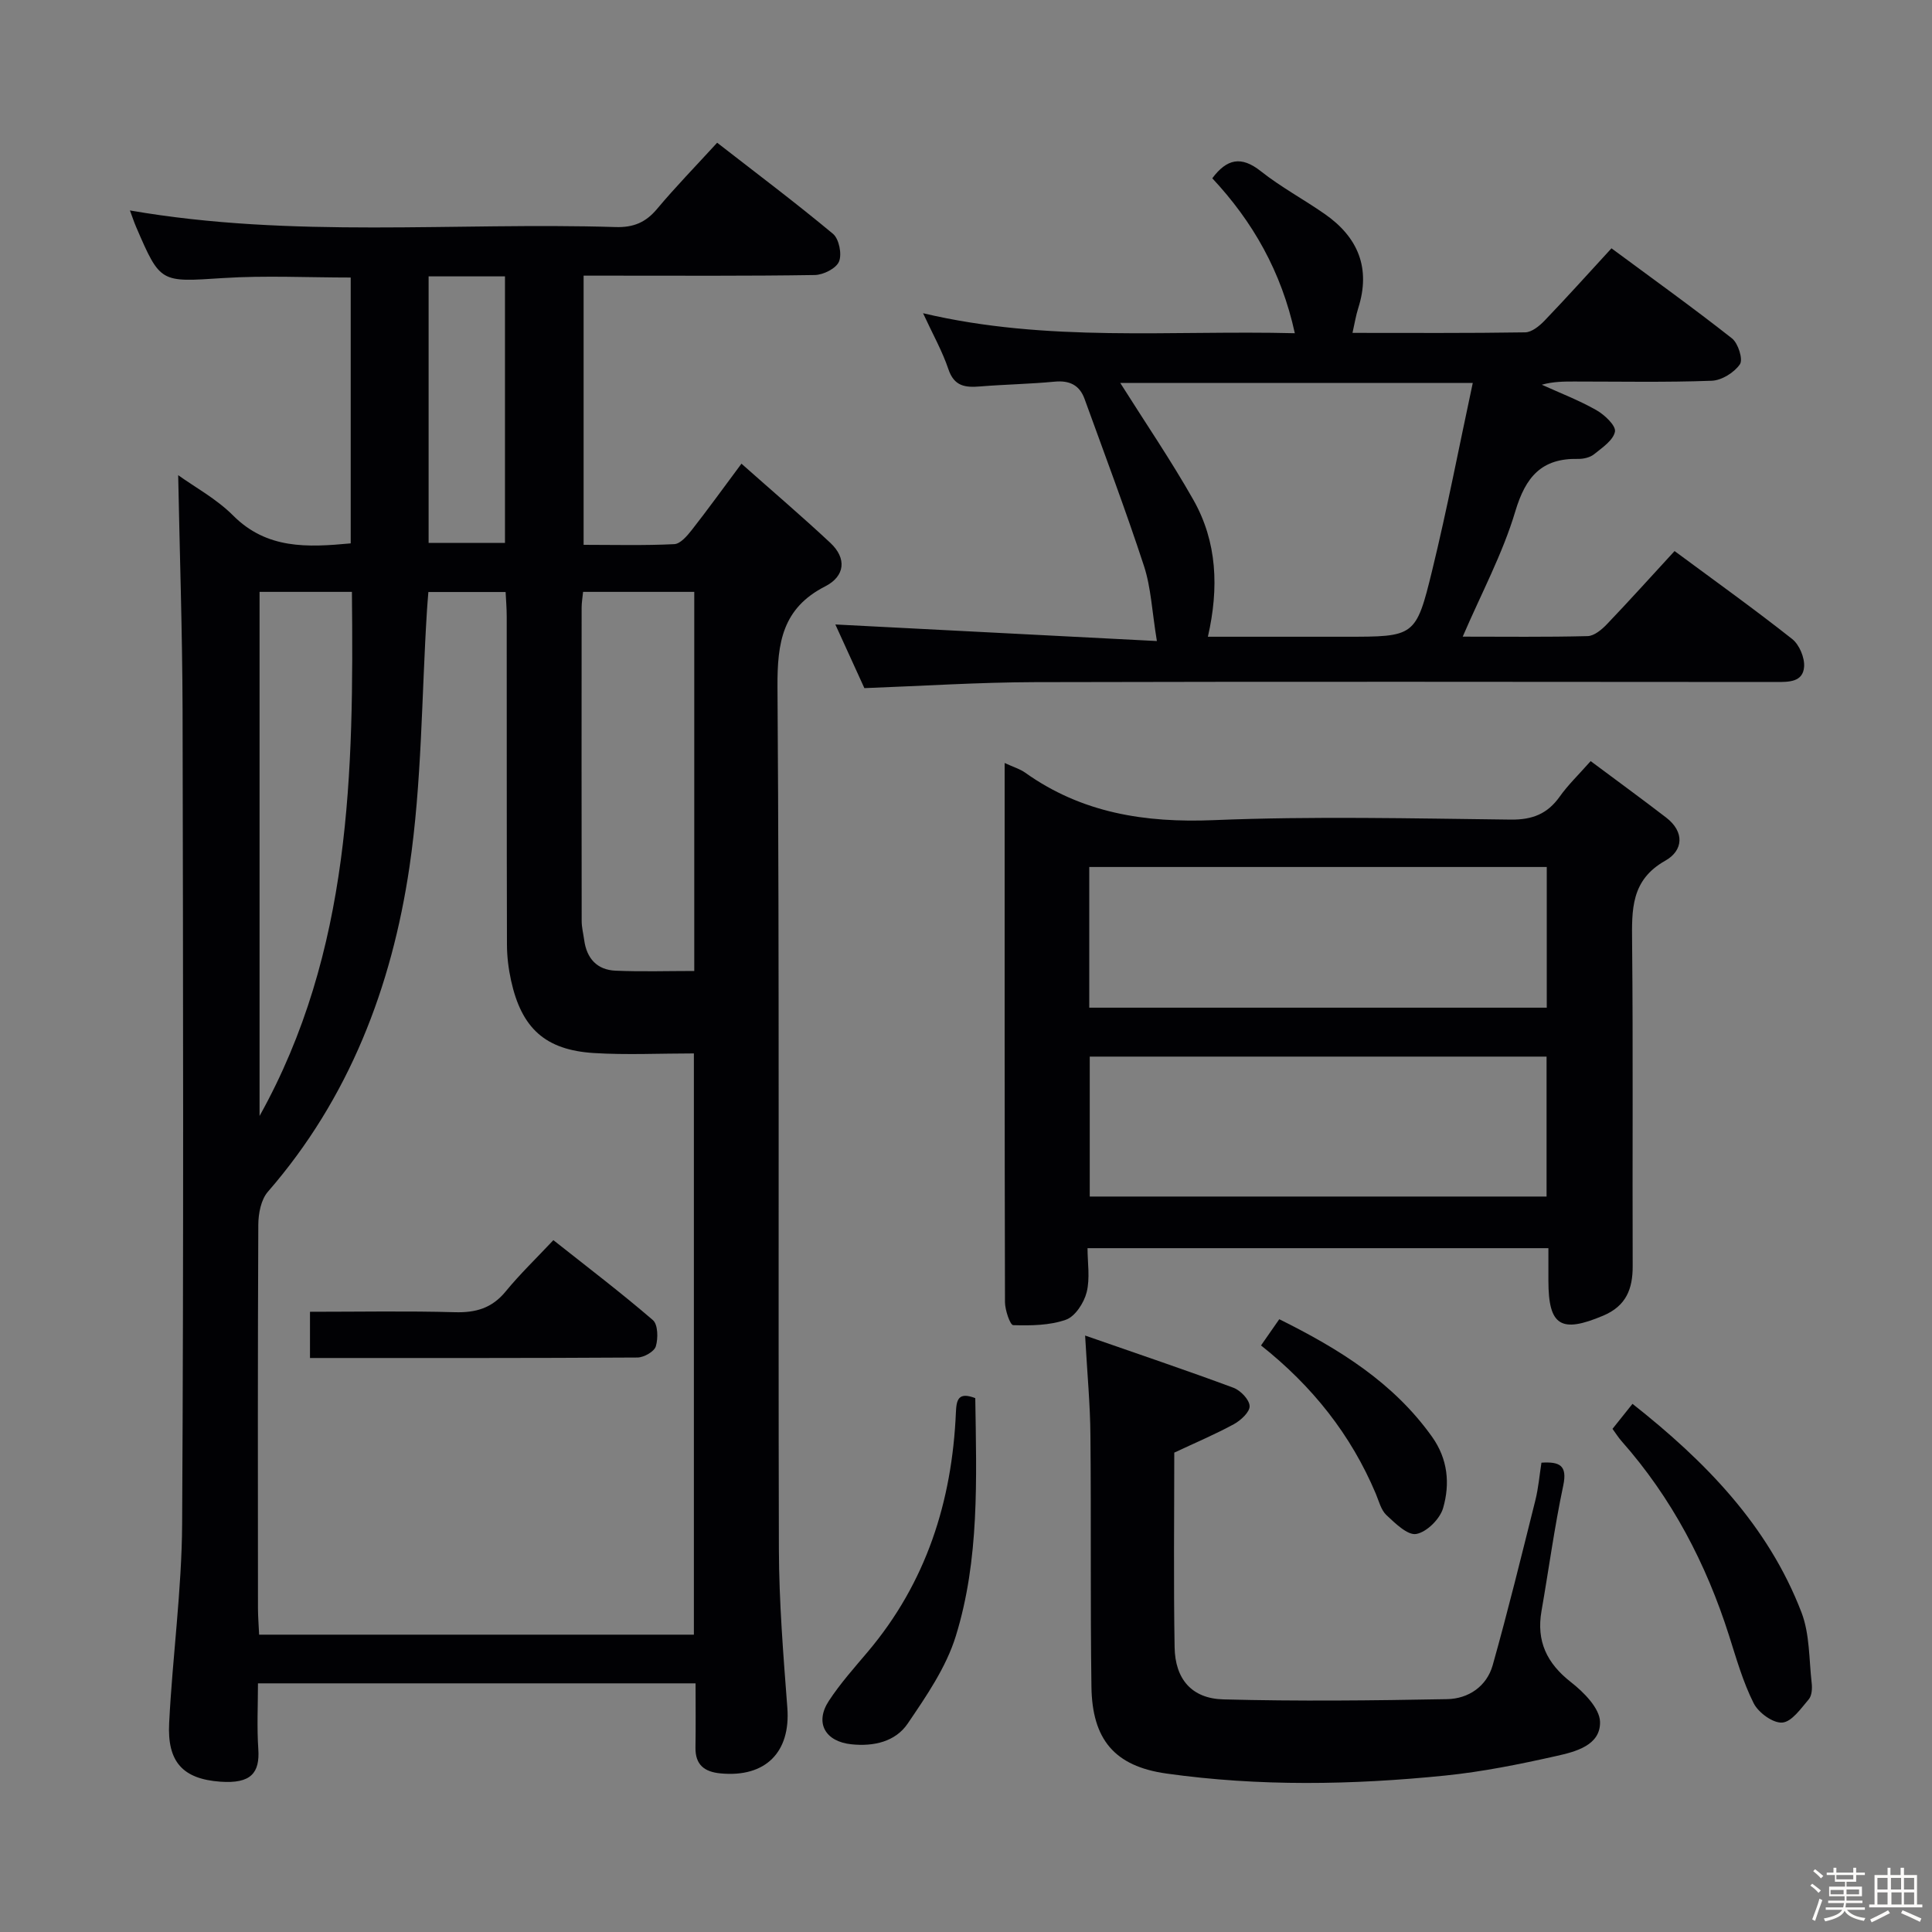 <svg enable-background="new 0 0 400 400" viewBox="0 0 400 400" xmlns="http://www.w3.org/2000/svg"><rect x="0" y="0" width="400" height="400" fill="#808080" stroke="none"/><path d="m374.8 390.4.4-.4c.7.5 1.3 1 1.8 1.4l-.5.5c-.5-.6-1.1-1.1-1.7-1.5zm1 7.3-.6-.3c.5-1.4 1.1-2.8 1.5-4.3.2.1.4.2.6.3-.5 1.3-1 2.8-1.5 4.3zm-.4-10.3.4-.4c.4.3 1 .8 1.7 1.4l-.5.5c-.4-.5-1-1-1.6-1.5zm2.5.3h1.7v-1h.6v1h3.5v-1h.6v1h1.8v.5h-1.8v1.4h-2v1h3.2v2h-3.2v.9h3.3v.5h-3.4c0 .3-.1.6-.1.9h4v.5h-3.7c.7.9 1.9 1.5 3.8 1.7-.1.2-.2.4-.3.6-2.1-.4-3.5-1.1-4-2.1-.4 1-1.8 1.7-4 2.2-.1-.2-.2-.4-.3-.6 2.1-.4 3.4-1 3.8-1.8h-3.4v-.5h3.6c.1-.3.1-.6.2-.9h-3.3v-.5h3.4c0-.3 0-.6 0-.9h-3.2v-2h3.3v-1h-2.1v-1.4h-1.7v-.5zm1.1 3.5v1h2.7c0-.3 0-.4 0-.4 0-.1 0-.2 0-.2 0-.1 0-.2 0-.3h-2.7zm1.2-3v.9h3.5v-.9zm4.7 3h-2.6v.6.4h2.6z" fill="#fcfbfa"/><path d="m393.6 386.7h.6v1.5h2.7v6.1h1.1v.6h-11v-.6h1.1v-6.1h2.7v-1.5h.6v1.5h2.1v-1.5zm-2.7 8.8.4.6c-1.2.6-2.5 1.3-3.8 1.9-.1-.2-.2-.4-.3-.6 1.2-.6 2.5-1.2 3.7-1.9zm-2.2-6.7v2.4h2.1v-2.4zm0 3v2.5h2.1v-2.5zm2.8-3v2.4h2.1v-2.4zm.1 3v2.5h2.1v-2.5h-2.2zm5.9 6.1c-1.4-.7-2.7-1.3-3.9-1.8l.3-.6c1.5.6 2.7 1.2 3.9 1.7zm-1.2-9.1h-2.1v2.4h2.1zm-2.1 3v2.5h2.1v-2.5z" fill="#fcfbfa"/><g fill="#010104"><path d="m36.89 98.38c3.39 2.44 7.89 4.87 11.36 8.34 7 7.02 15.36 6.62 24.36 5.78 0-18.37 0-36.59 0-55.04-8.89 0-17.69-.45-26.42.11-12.98.83-12.96 1.13-17.98-10.52-.44-1.01-.78-2.06-1.31-3.48 33.68 5.84 67.19 2.41 100.57 3.44 3.69.11 6.23-.96 8.57-3.76 3.84-4.58 8.02-8.87 12.44-13.7 8.14 6.33 16.22 12.4 23.98 18.86 1.25 1.04 1.89 4.2 1.25 5.74-.58 1.42-3.24 2.76-5.01 2.79-14 .22-28 .13-42 .13-1.82 0-3.64 0-5.87 0v55.73c6.28 0 12.54.17 18.77-.14 1.27-.06 2.68-1.73 3.64-2.95 3.27-4.17 6.37-8.47 10.27-13.71 6.38 5.66 12.51 10.89 18.4 16.39 3.45 3.23 3.04 6.91-1.06 9.01-8.84 4.51-9.94 11.63-9.88 20.82.42 59.5.13 119 .29 178.5.03 10.96.92 21.92 1.75 32.86.7 9.2-4.52 14.48-13.86 13.58-3.34-.32-5.22-1.8-5.16-5.37.07-4.31.02-8.62.02-13.27-30.12 0-59.88 0-90.6 0 0 4.46-.24 9.06.07 13.61.33 4.9-1.48 7.21-7.86 6.75-7.8-.56-11.01-4.13-10.6-12.11.69-13.77 2.61-27.51 2.69-41.28.32-56.16.2-112.33.09-168.5-.05-16.25-.6-32.51-.91-48.61zm16.76 240.06h90.01c0-40.29 0-80.2 0-120.34-7.13 0-13.95.34-20.72-.08-10.05-.63-14.96-5.13-17.13-15.01-.53-2.41-.84-4.92-.85-7.38-.06-22.66-.03-45.32-.05-67.98 0-1.75-.15-3.49-.23-5.08-5.7 0-10.77 0-15.99 0-.12 1.52-.22 2.66-.29 3.8-1.12 17.73-1.04 35.64-3.63 53.15-3.67 24.79-12.47 47.86-29.31 67.22-1.42 1.63-1.97 4.51-1.98 6.82-.13 26.49-.09 52.98-.07 79.47.01 1.79.16 3.58.24 5.41zm90.09-137.41c0-26.86 0-52.58 0-78.49-7.78 0-15.3 0-23.02 0-.13 1.31-.3 2.28-.3 3.25-.02 21.63-.02 43.27.01 64.9 0 1.31.34 2.62.52 3.93.51 3.81 2.66 6.19 6.49 6.35 5.4.23 10.81.06 16.3.06zm-90 30.02c18.99-34.08 19.5-71.18 19.12-108.51-6.83 0-12.89 0-19.12 0zm35-173.83v55.19h15.81c0-18.62 0-36.83 0-55.19-5.34 0-10.3 0-15.81 0z"/><path d="m208 157.97c1.88.87 3.18 1.24 4.22 1.98 11.77 8.39 24.83 10.44 39.12 9.85 20.45-.84 40.96-.35 61.44-.11 4.47.05 7.59-1.17 10.14-4.76 1.71-2.41 3.88-4.49 6.41-7.35 5.35 3.99 10.53 7.77 15.62 11.68 3.88 2.98 3.55 6.84-.16 8.93-7.17 4.03-6.94 10.18-6.88 16.98.22 22.31.04 44.63.12 66.94.02 4.76-1.36 8.28-6.1 10.28-8.74 3.69-11.34 2.14-11.35-7.21 0-2.14 0-4.27 0-6.76-31.85 0-63.22 0-95.42 0 0 3 .55 6.23-.18 9.13-.55 2.18-2.37 5-4.28 5.68-3.38 1.2-7.27 1.23-10.93 1.13-.63-.02-1.69-3.1-1.7-4.77-.09-36.97-.07-73.94-.07-111.62zm112.24 21.53c-31.75 0-63.14 0-94.72 0v29.13h94.72c0-9.86 0-19.43 0-29.13zm-94.62 39.26v28.97h94.58c0-9.75 0-19.28 0-28.97-31.77 0-63.17 0-94.58 0z"/><path d="m346.7 114.09c8.42 6.23 16.53 12.03 24.35 18.21 1.48 1.17 2.61 3.86 2.47 5.75-.23 3.18-3.15 3.16-5.78 3.15-51.15-.03-102.29-.1-153.44.03-11.62.03-23.24.79-35.34 1.24-2.02-4.42-4.18-9.17-6.01-13.18 21.86 1.13 43.65 2.25 66.57 3.43-1.02-6.19-1.21-11.05-2.66-15.5-3.81-11.64-8.14-23.11-12.31-34.62-1.04-2.88-3.13-3.88-6.22-3.58-5.12.49-10.29.57-15.42.99-3.05.25-5.36-.01-6.55-3.56-1.26-3.74-3.23-7.23-5.25-11.6 25.77 6.09 51.18 3.49 76.97 4.14-2.79-12.78-8.72-23.13-17.09-32.08 3.03-4.05 6-4.67 10.04-1.47 4.15 3.29 8.89 5.83 13.25 8.87 6.9 4.81 9.56 11.21 6.93 19.48-.49 1.54-.74 3.15-1.19 5.13 12.12 0 23.94.08 35.75-.11 1.36-.02 2.94-1.31 4-2.41 4.6-4.79 9.03-9.73 13.87-14.99 8.5 6.29 16.87 12.29 24.95 18.65 1.28 1.01 2.33 4.35 1.64 5.36-1.17 1.71-3.77 3.33-5.82 3.41-9.48.35-18.99.16-28.48.16-2.16 0-4.32 0-6.72.66 3.79 1.72 7.7 3.22 11.31 5.27 1.69.96 4.07 3.21 3.84 4.44-.34 1.79-2.64 3.33-4.33 4.69-.83.67-2.19.98-3.3.96-7.56-.16-10.86 3.7-13 10.85-2.62 8.78-7.05 17.02-10.89 25.95 8.67 0 17.27.11 25.87-.11 1.36-.04 2.92-1.35 3.98-2.46 4.59-4.8 9.04-9.75 14.01-15.15zm-114.76-34.8c5.18 8.22 10.5 16.01 15.13 24.19 4.93 8.7 5.32 18.24 3.01 28.35h28.41c14.41 0 14.66.06 18.03-13.75 3.09-12.67 5.55-25.5 8.4-38.79-25.12 0-48.97 0-72.98 0z"/><path d="m224.66 276.51c11.11 3.87 20.96 7.19 30.71 10.81 1.47.55 3.29 2.44 3.35 3.79.06 1.22-1.83 2.97-3.26 3.75-3.91 2.13-8.04 3.87-12.34 5.89 0 13.32-.16 26.81.07 40.3.11 6.58 3.53 10.62 10.1 10.79 15.43.41 30.89.24 46.32-.05 4.41-.08 8.2-2.64 9.44-7.04 3.18-11.3 5.97-22.7 8.82-34.09.64-2.55.86-5.21 1.27-7.83 3.7-.22 5.42.48 4.51 4.76-1.82 8.58-2.99 17.31-4.5 25.96-1.09 6.24 1.1 10.82 6.11 14.73 2.65 2.07 5.94 5.39 6.01 8.21.12 4.87-5.08 6.19-9.04 7.07-7.6 1.71-15.28 3.26-23.02 4.05-19.24 1.95-38.54 2.28-57.73-.42-10.74-1.51-15.36-7.07-15.51-17.98-.24-17.33-.04-34.66-.21-52-.04-6.27-.64-12.54-1.1-20.7z"/><path d="m333.85 295.83c1.32-1.65 2.54-3.18 4.14-5.18 15.04 11.87 28.06 25.14 34.99 43.19 1.72 4.49 1.55 9.73 2.11 14.63.13 1.11.04 2.6-.61 3.36-1.62 1.89-3.51 4.66-5.48 4.81-1.92.15-4.94-2.05-5.92-4-2.22-4.41-3.59-9.27-5.1-14.01-4.75-14.92-11.86-28.52-22.28-40.29-.64-.73-1.16-1.57-1.85-2.51z"/><path d="m201.92 289.47c.25 16.78.89 33.38-4.04 49.29-2 6.46-6.09 12.4-9.95 18.09-2.55 3.75-7.03 4.77-11.64 4.29-5.45-.56-7.66-4.46-4.68-9 2.36-3.6 5.27-6.86 8.06-10.16 12.09-14.32 17.45-31.11 18.24-49.56.11-2.59.48-4.32 4.01-2.95z"/><path d="m264.86 273.13c12.47 6.19 23.64 13.13 31.63 24.34 3.29 4.62 3.74 9.74 2.29 14.76-.65 2.25-3.37 4.96-5.54 5.36-1.79.34-4.36-2.19-6.18-3.89-1.13-1.05-1.57-2.9-2.21-4.43-5.15-12.23-13.14-22.29-23.77-30.71 1.31-1.9 2.49-3.59 3.78-5.43z"/><path d="m64.18 281.16c0-3.44 0-6.2 0-9.57 10.17 0 20.1-.19 30.02.09 4.31.12 7.65-.84 10.47-4.27 2.94-3.59 6.31-6.83 9.9-10.65 7.24 5.73 14.09 10.94 20.6 16.55 1.06.91 1.11 3.78.61 5.44-.33 1.09-2.47 2.3-3.81 2.31-22.44.14-44.89.1-67.79.1z"/></g></svg>